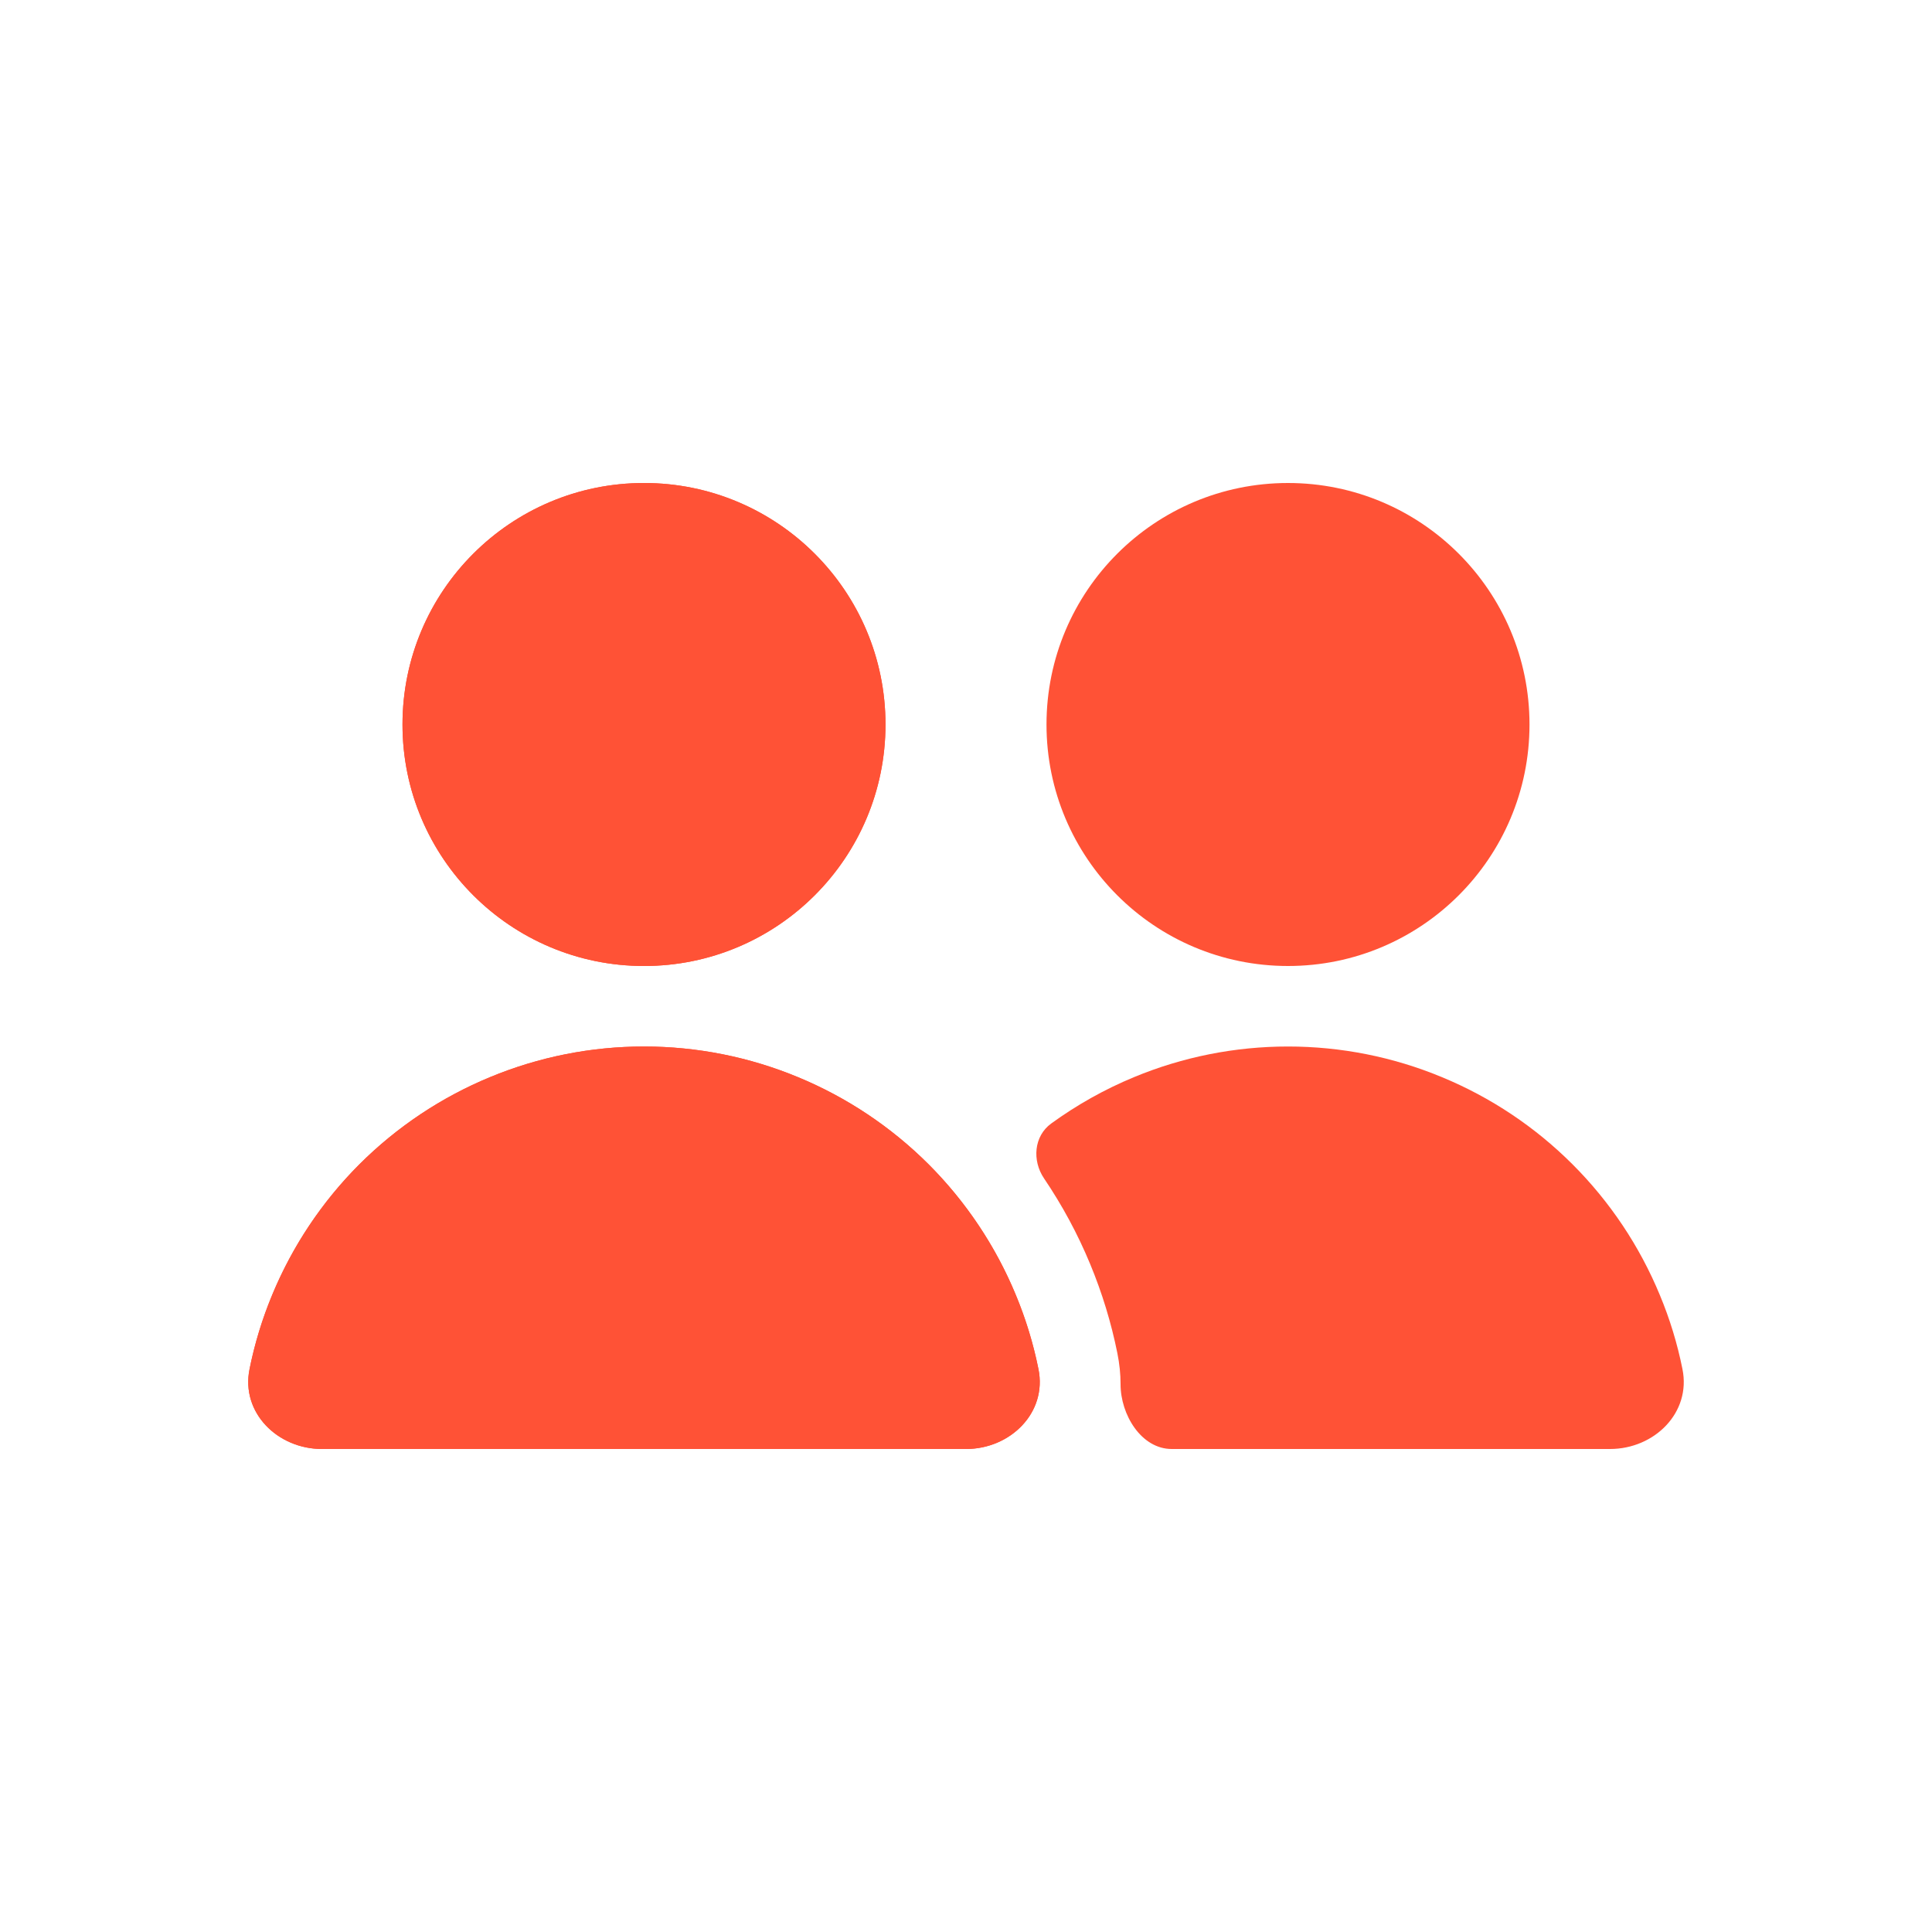 <svg width="24" height="24" viewBox="0 0 24 24" fill="none" xmlns="http://www.w3.org/2000/svg">
<path d="M11 9C11 10.657 9.657 12 8 12C6.343 12 5 10.657 5 9C5 7.343 6.343 6 8 6C9.657 6 11 7.343 11 9Z" fill="#FF5236"/>
<path d="M19 9C19 10.657 17.657 12 16 12C14.343 12 13 10.657 13 9C13 7.343 14.343 6 16 6C17.657 6 19 7.343 19 9Z" fill="#FF5236"/>
<path d="M12 18C12.552 18 13.01 17.548 12.9 17.007C12.837 16.692 12.743 16.384 12.619 16.087C12.368 15.48 12 14.929 11.536 14.464C11.071 14 10.52 13.632 9.913 13.381C9.307 13.129 8.657 13 8 13C7.343 13 6.693 13.129 6.087 13.381C5.48 13.632 4.929 14 4.464 14.464C4 14.929 3.632 15.48 3.381 16.087C3.257 16.384 3.163 16.692 3.1 17.007C2.99 17.548 3.448 18 4 18H12Z" fill="#FF5236"/>
<path d="M13.543 15.704C13.691 16.061 13.804 16.431 13.88 16.808C13.907 16.941 13.92 17.07 13.92 17.194C13.919 17.573 14.177 18 14.556 18H20C20.552 18 21.01 17.548 20.9 17.007C20.837 16.692 20.743 16.384 20.619 16.087C20.368 15.48 20 14.929 19.535 14.464C19.071 14 18.52 13.632 17.913 13.381C17.307 13.129 16.657 13 16 13C15.343 13 14.693 13.129 14.086 13.381C13.721 13.532 13.376 13.726 13.058 13.957C12.843 14.114 12.82 14.417 12.969 14.638C13.195 14.972 13.388 15.329 13.543 15.704Z" fill="#FF5236"/>
<circle cx="8" cy="9" r="3" fill="#FF5236"/>
<path d="M12 18C12.552 18 13.01 17.548 12.9 17.007C12.707 16.051 12.236 15.165 11.536 14.464C10.598 13.527 9.326 13 8 13C6.674 13 5.402 13.527 4.464 14.464C3.764 15.165 3.293 16.051 3.1 17.007C2.99 17.548 3.448 18 4 18L8 18H12Z" fill="#FF5236"/>
</svg>
